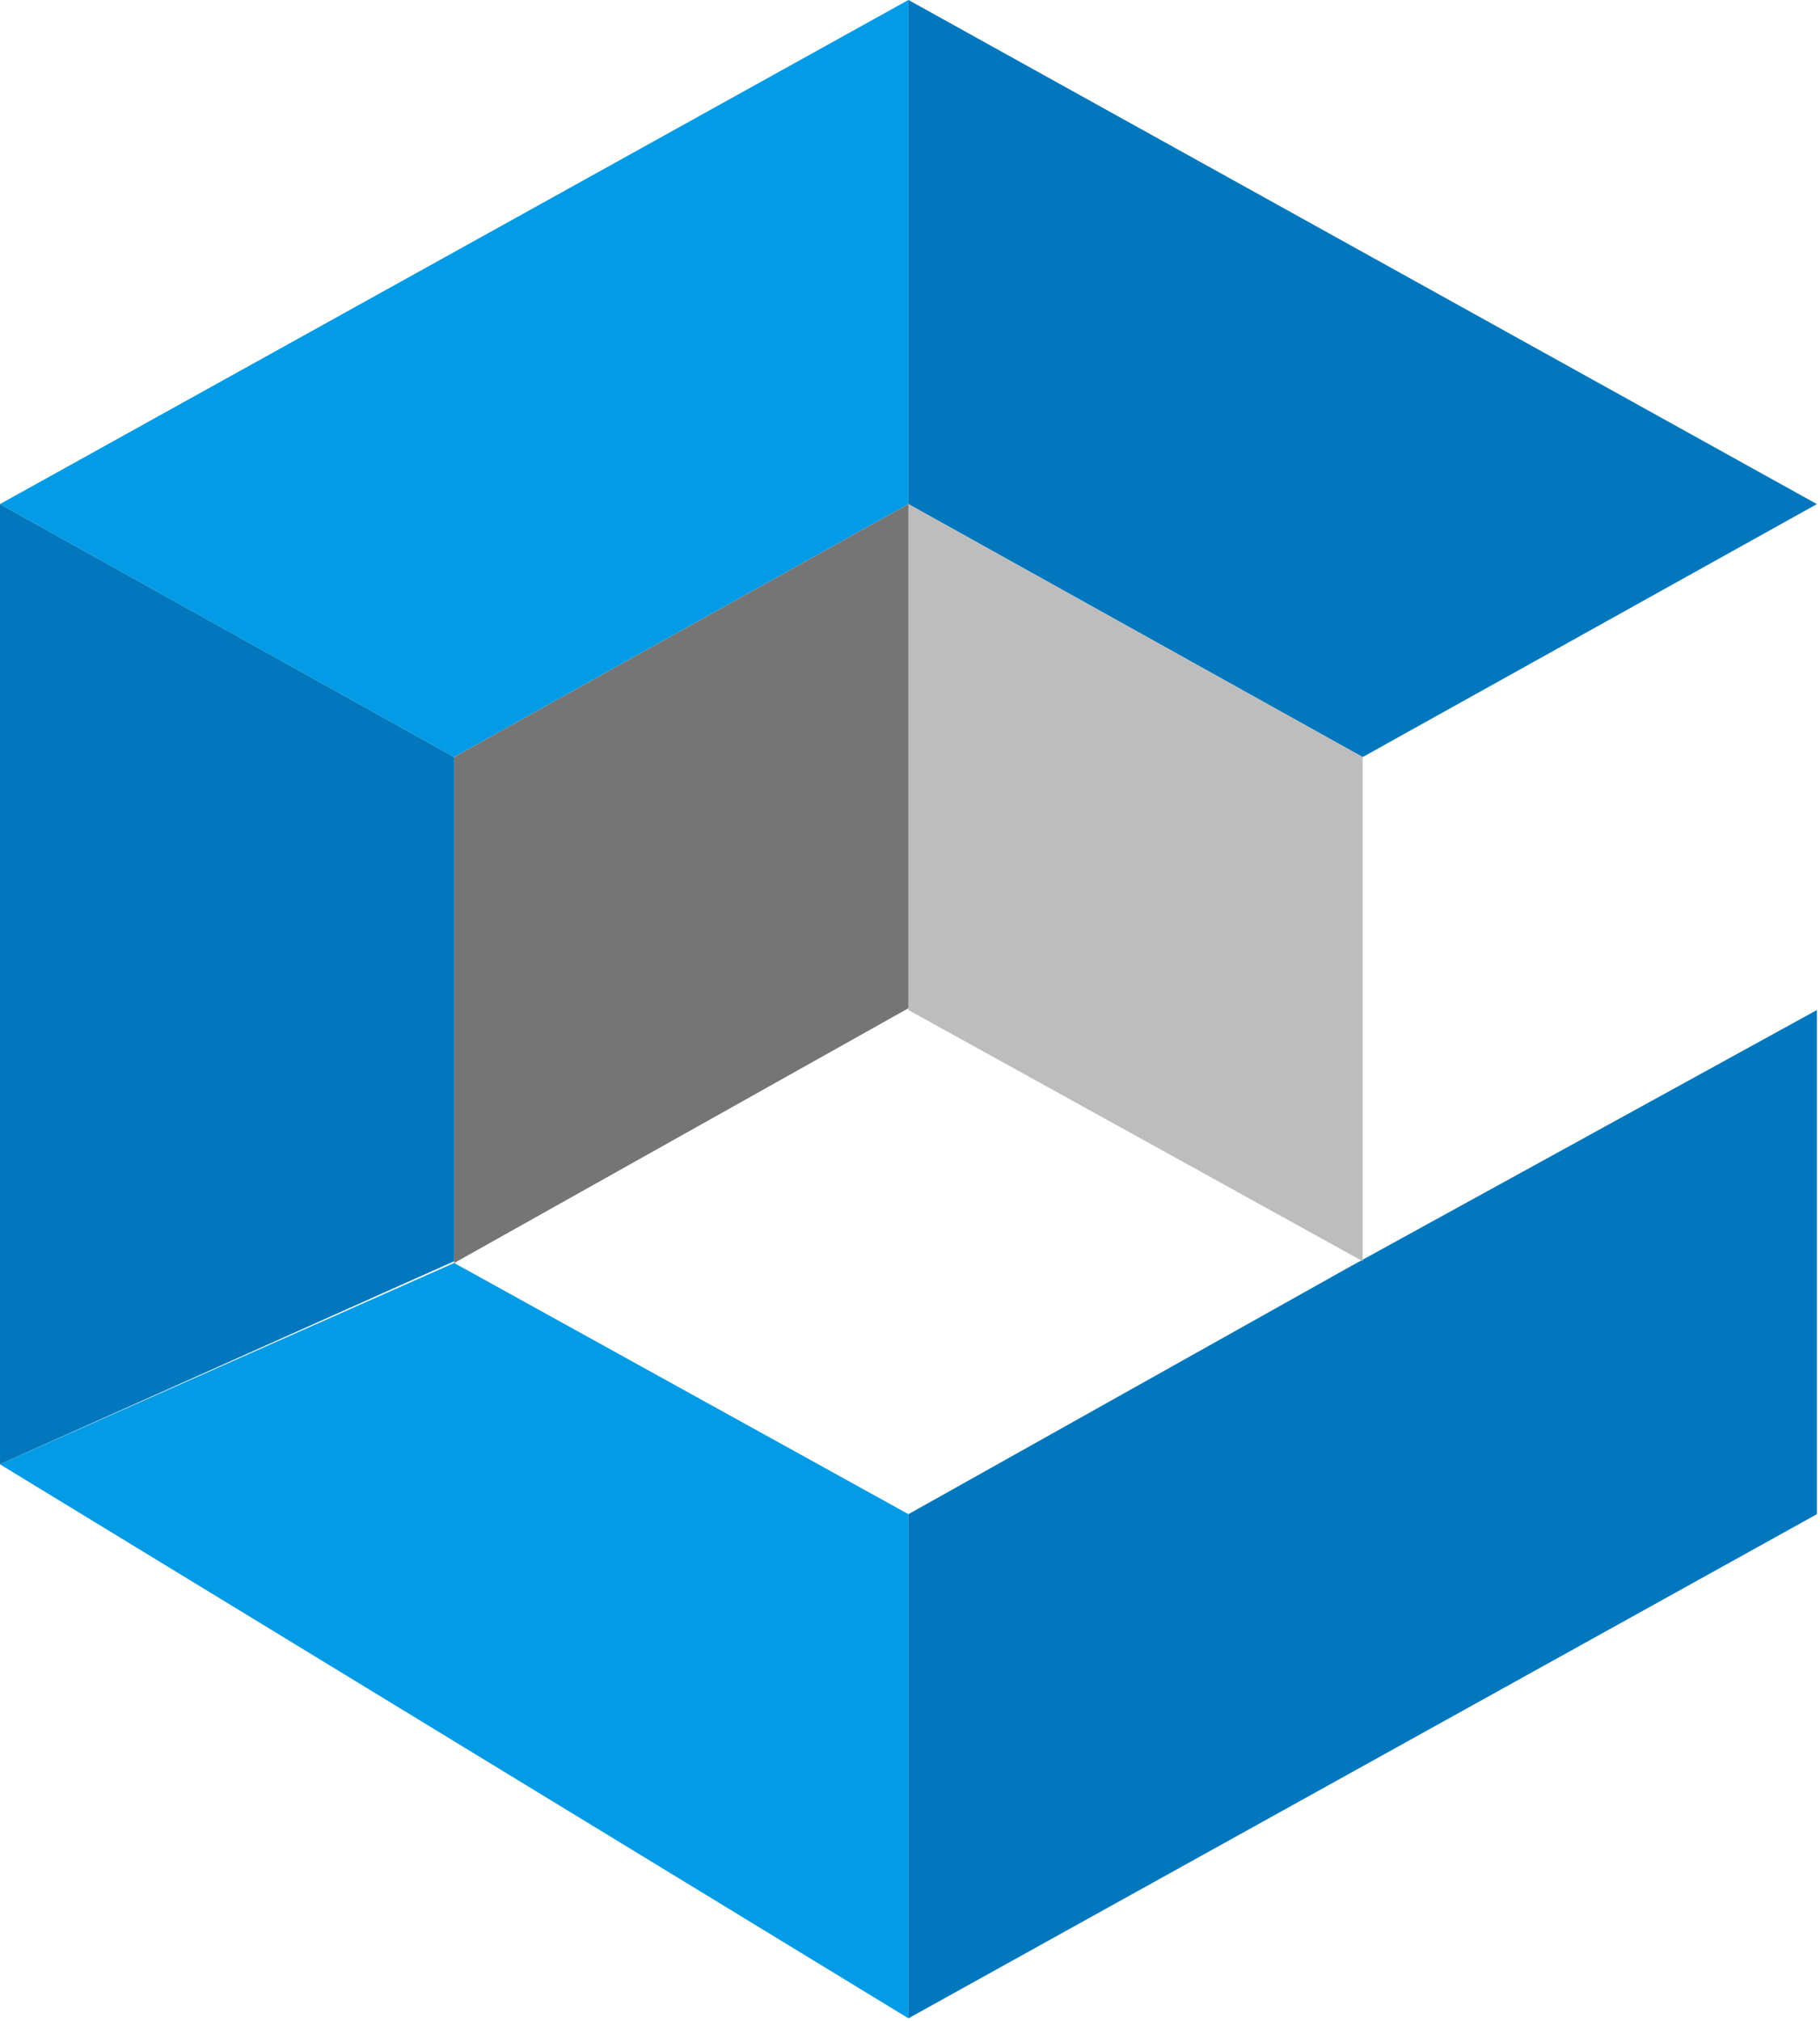 <?xml version="1.0" encoding="iso-8859-1"?>
<!-- Generator: Adobe Illustrator 23.0.3, SVG Export Plug-In . SVG Version: 6.00 Build 0)  -->
<svg version="1.1"
	 id="svg91953" xmlns:cc="http://creativecommons.org/ns#" xmlns:dc="http://purl.org/dc/elements/1.1/" xmlns:rdf="http://www.w3.org/1999/02/22-rdf-syntax-ns#" xmlns:svg="http://www.w3.org/2000/svg"
	 xmlns="http://www.w3.org/2000/svg" xmlns:xlink="http://www.w3.org/1999/xlink" x="0px" y="0px" viewBox="0 0 47.1 52.3"
	 style="enable-background:new 0 0 47.1 52.3;" xml:space="preserve">
<style type="text/css">
	.st0{fill:#039BE5;}
	.st1{fill:#0277BD;}
	.st2{fill:#BDBDBD;}
	.st3{fill:#003469;}
	.st4{fill:#757575;}
</style>
<g id="layer1" transform="translate(-291.809,347.227)">
	<g id="g3100-9" transform="matrix(0.461,0,0,0.461,289.041,-349.072)">
		<path id="path3071-5" class="st0" d="M6,32.3L57,4v28.3L31.5,46.5L6,32.3z"/>
		<path id="path3073-5" class="st1" d="M57,89l24.8-13.9v0L108,60.7V89l-51,28.3V89z M57,32.3V4l51,28.3L82.5,46.5L57,32.3z"/>
		<path id="path3075-3" class="st0" d="M6,86.2l25.5-11.3L57,89v28.3L6,86.2z"/>
		<path id="path3077-8" class="st1" d="M6,32.3l25.5,14.2v28.3L6,86.2V32.3z"/>
		<path id="path3079-6" class="st2" d="M57,60.7V32.3l25.5,14.2v28.3L57,60.7z"/>
		<path id="path3081-0" class="st3" d="M81.7,75.2L81.7,75.2L81.7,75.2L81.7,75.2z"/>
		<path id="path3083-3" class="st4" d="M31.5,46.5L57,32.3v28.3L31.5,74.9V46.5z"/>
	</g>
</g>
</svg>
